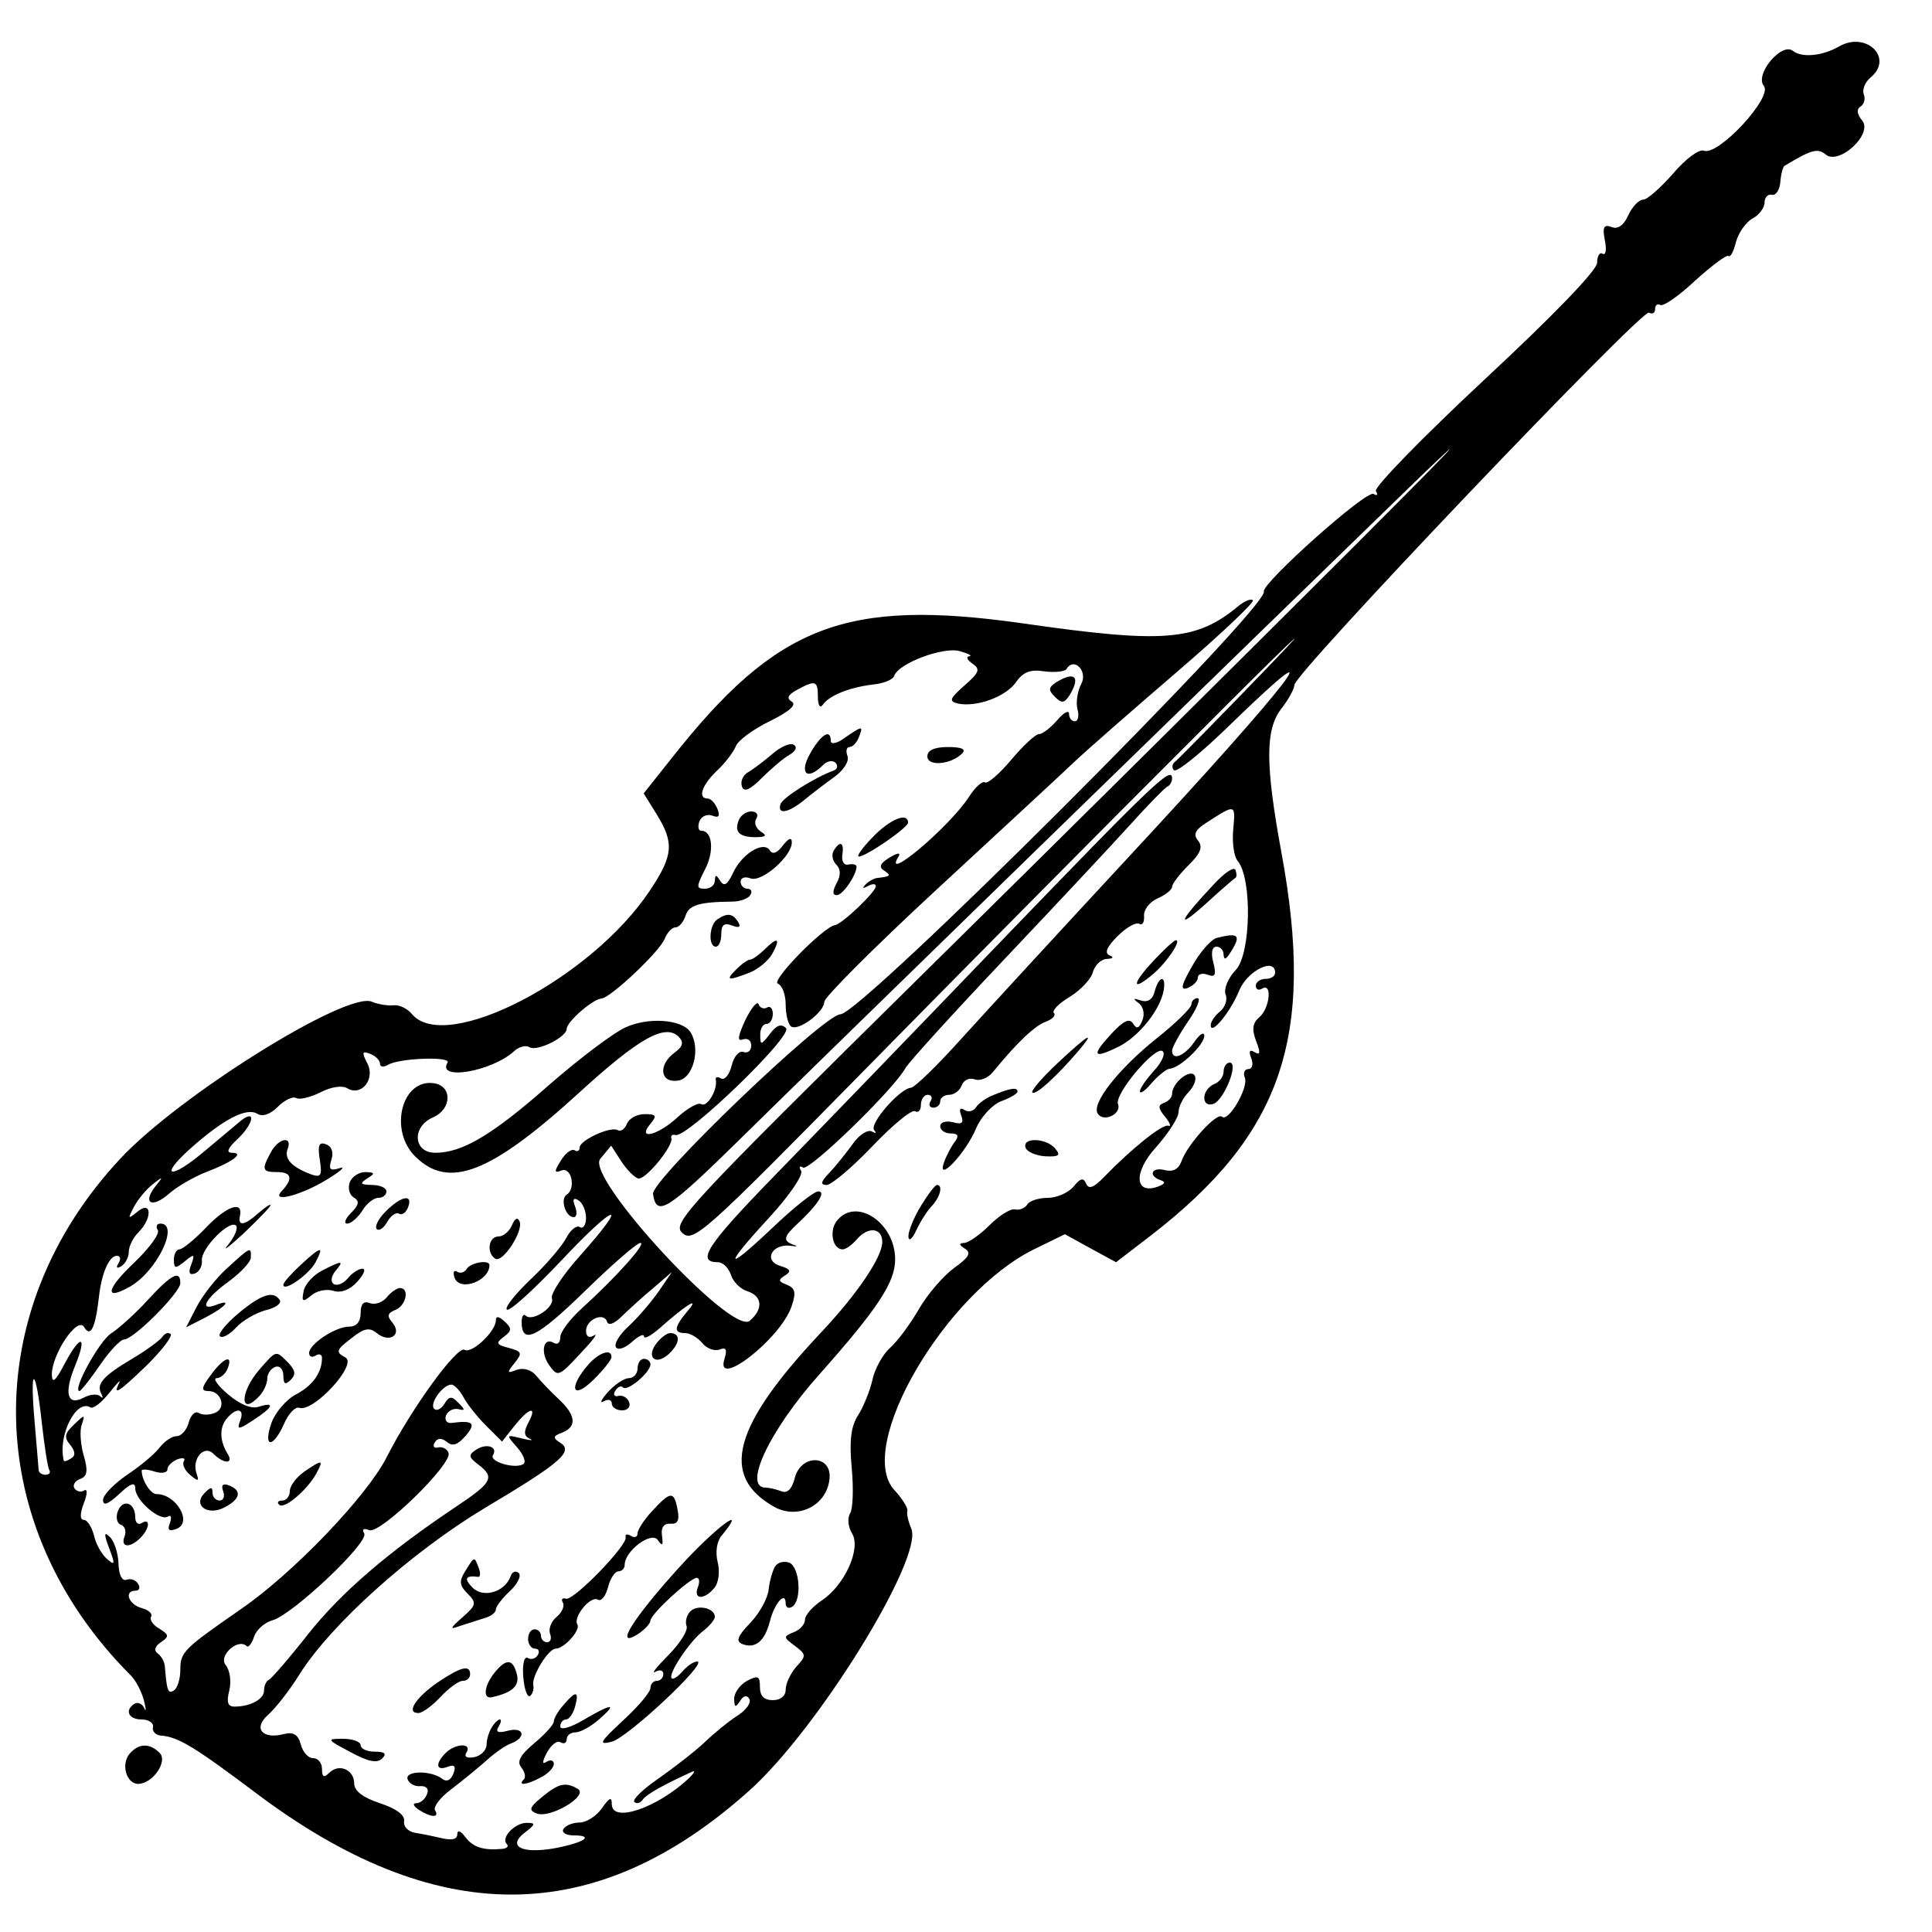 <?xml version="1.0" standalone="no"?>
<!DOCTYPE svg PUBLIC "-//W3C//DTD SVG 20010904//EN"
 "http://www.w3.org/TR/2001/REC-SVG-20010904/DTD/svg10.dtd">
<svg version="1.0" xmlns="http://www.w3.org/2000/svg"
 width="300pt" height="300pt" viewBox="0 0 300 300"
 preserveAspectRatio="xMidYMid meet">
<g transform="translate(0,300) scale(0.05,-0.05)"
 stroke="none">
<path d="M5710 5855 c-51 -29 -114 -35 -142 -13 -35 28 -120 -74 -90 -109 28
-35 -142 -218 -186 -201 -15 6 -57 -25 -96 -71 -39 -44 -80 -81 -93 -81 -13 0
-34 -22 -46 -48 -14 -32 -33 -45 -52 -37 -24 9 -29 0 -21 -41 6 -29 3 -48 -7
-42 -9 6 -17 -7 -17 -28 0 -23 -134 -162 -350 -363 -192 -179 -344 -335 -337
-346 7 -12 4 -16 -7 -9 -22 14 -348 -278 -341 -303 15 -49 -1250 -1312 -1315
-1313 -51 0 -589 -516 -582 -558 11 -73 43 -53 273 173 263 259 1580 1541
2099 2044 193 186 103 92 -200 -211 -302 -302 -902 -897 -1333 -1322 -739
-729 -781 -775 -748 -805 34 -31 67 -2 563 503 290 295 756 766 1037 1046 280
281 384 380 230 220 -153 -159 -288 -296 -298 -304 -11 -8 -13 -20 -5 -28 8
-8 85 54 172 139 349 339 190 133 -318 -414 -203 -219 -433 -469 -510 -554
-77 -86 -150 -157 -161 -157 -35 -3 -131 -113 -114 -132 8 -9 5 -11 -7 -4 -13
7 -40 -10 -60 -39 -21 -29 -54 -70 -73 -90 -26 -27 -28 -37 -8 -37 15 0 79 54
142 120 63 66 122 115 133 109 10 -6 18 3 18 20 0 17 10 31 21 31 12 0 16 -9
9 -20 -7 -11 -3 -20 9 -20 11 0 21 9 21 20 0 11 13 20 28 20 15 0 33 13 39 30
6 16 24 24 40 18 16 -6 41 4 56 22 75 92 131 145 165 157 21 8 32 20 25 27 -7
7 15 30 49 50 34 21 67 56 72 77 6 21 25 40 43 41 20 1 23 5 9 11 -17 7 -9 26
25 60 27 27 57 44 67 38 10 -6 16 5 15 24 -2 19 17 44 42 55 25 11 45 27 45
36 0 9 23 39 51 67 38 37 45 57 30 76 -16 19 -10 33 24 55 93 60 92 60 85 -19
-4 -41 2 -86 14 -99 45 -55 41 -288 -6 -338 -24 -25 -38 -59 -32 -76 7 -16 -1
-40 -17 -53 -16 -13 -29 -32 -29 -43 0 -33 61 40 89 109 26 61 111 103 111 54
0 -11 -13 -19 -30 -19 -16 0 -30 -10 -30 -21 0 -12 9 -16 20 -9 32 19 23 -62
-9 -89 -21 -18 -24 -37 -10 -74 14 -36 13 -45 -4 -35 -16 10 -20 4 -11 -19 7
-18 3 -33 -9 -33 -12 0 -17 -12 -11 -27 12 -31 -52 -140 -71 -121 -16 15 -109
-88 -126 -139 -9 -24 -26 -33 -51 -27 -41 11 -54 -17 -14 -31 16 -5 15 -11 -5
-19 -75 -29 -81 42 -9 121 38 43 70 92 70 109 0 17 14 45 31 62 17 18 26 41
19 52 -14 22 -70 -23 -70 -57 0 -11 -11 -23 -25 -28 -19 -7 -19 -16 3 -43 16
-19 20 -32 10 -28 -18 6 -115 -72 -200 -160 -32 -33 -47 -38 -55 -20 -8 20
-18 17 -39 -9 -16 -19 -52 -35 -80 -35 -28 0 -57 -9 -64 -21 -7 -11 -24 -18
-37 -15 -14 4 -50 -19 -80 -49 -30 -30 -66 -55 -79 -55 -17 -1 -16 -6 3 -18
20 -13 12 -27 -33 -59 -33 -24 -83 -81 -110 -128 -27 -47 -68 -102 -91 -122
-22 -20 -47 -65 -54 -100 -8 -34 -28 -83 -44 -108 -22 -34 -28 -78 -20 -163 6
-64 4 -128 -5 -142 -9 -15 -6 -43 6 -62 29 -47 -23 -162 -95 -209 -28 -19 -51
-45 -51 -59 0 -14 -16 -32 -35 -39 -33 -13 -32 -16 3 -42 36 -27 37 -31 5 -65
-18 -21 -33 -52 -33 -71 0 -20 -16 -33 -40 -33 -27 0 -40 13 -40 41 0 34 -6
37 -40 19 -22 -12 -40 -37 -40 -56 1 -27 4 -28 18 -7 10 17 22 20 29 7 7 -11
-9 -34 -35 -51 -27 -17 -74 -55 -105 -85 -31 -29 -96 -79 -143 -112 -48 -33
-81 -65 -74 -72 7 -7 18 -4 26 7 12 17 64 46 154 87 10 4 6 -4 -10 -20 -99
-93 -240 -141 -240 -81 0 24 -7 21 -31 -13 -17 -24 -48 -44 -69 -44 -21 0 -43
-9 -50 -20 -7 -11 8 -20 32 -20 66 0 31 -23 -60 -40 -102 -18 -148 6 -92 49
33 25 34 30 7 30 -37 1 -83 -46 -63 -66 7 -7 0 -14 -16 -15 -57 -5 -89 5 -113
37 -15 20 -25 23 -25 8 0 -15 -17 -19 -46 -12 -26 6 -64 14 -85 17 -22 4 -37
20 -34 36 3 19 -24 39 -75 56 -52 17 -80 38 -80 61 0 43 -47 64 -78 33 -16
-16 -22 -13 -22 12 0 19 -12 34 -28 34 -15 0 -32 19 -38 43 -8 30 -23 39 -51
32 -68 -18 -98 17 -51 59 23 20 67 76 98 126 98 156 348 380 576 517 237 141
277 176 233 203 -23 15 -22 20 7 31 46 18 43 54 -11 104 -25 23 -56 56 -70 73
-15 18 -39 25 -60 18 -31 -12 -32 -10 -7 21 25 31 23 36 -18 47 -39 10 -41 15
-16 34 26 19 26 27 3 48 -17 16 -27 18 -27 4 0 -35 -75 -105 -97 -92 -23 14
-166 -183 -243 -335 -62 -121 -289 -358 -450 -469 -180 -125 -190 -134 -190
-190 0 -28 -9 -57 -20 -64 -18 -11 -22 -2 -28 75 -1 14 -11 32 -22 40 -13 9
-9 23 10 35 26 18 25 23 -5 42 -20 11 -31 28 -26 37 6 9 -7 21 -29 27 -41 11
-56 54 -19 54 12 0 15 10 8 21 -7 12 -23 18 -36 13 -14 -5 -24 15 -25 50 -1
32 -13 69 -26 82 -19 19 -20 11 -3 -34 19 -50 18 -55 -6 -34 -16 13 -35 46
-41 73 -7 27 -21 49 -32 49 -12 0 -12 19 0 51 12 30 12 47 1 40 -10 -6 -23 -3
-30 7 -6 10 2 23 18 29 22 8 25 25 11 73 -10 34 -13 78 -6 96 11 32 9 32 -24
0 -29 -27 -32 -40 -12 -63 16 -20 17 -34 3 -42 -12 -8 -22 -11 -23 -7 -19 78
39 193 83 165 9 -5 35 16 59 46 24 30 37 44 30 30 -21 -42 0 -28 88 57 46 46
78 88 72 95 -7 6 -18 3 -26 -9 -8 -11 -50 -42 -94 -68 -91 -54 -112 -79 -95
-109 6 -12 4 -15 -4 -7 -9 8 -32 6 -52 -5 -50 -26 -61 14 -26 99 39 95 18 101
-31 9 -29 -55 -40 -66 -41 -37 -1 63 79 183 100 149 20 -34 35 -4 46 91 8 76
32 130 56 130 11 0 13 -10 5 -23 -9 -14 -5 -18 9 -9 13 8 23 28 23 45 0 16 13
43 30 60 44 44 41 101 -3 64 -30 -24 -31 -23 -11 15 12 23 38 54 58 70 33 26
34 25 8 -7 -41 -53 -9 -68 43 -22 25 22 77 52 115 67 82 31 121 60 80 60 -18
0 -13 14 16 41 53 49 61 99 9 56 -19 -16 -69 -58 -111 -93 -104 -88 -143 -81
-44 8 102 91 175 130 209 109 16 -10 40 -2 64 22 21 21 47 33 57 27 10 -6 44
2 76 18 33 17 67 22 83 12 44 -26 88 30 61 79 -17 33 -15 38 10 28 16 -6 30
-20 30 -30 0 -11 11 -12 25 -4 33 21 197 27 185 7 -35 -57 137 -28 206 35 15
14 36 20 48 13 23 -15 116 31 116 57 0 22 82 93 108 94 27 1 180 145 196 185
8 20 23 36 34 36 11 0 24 16 31 36 10 33 42 43 145 44 24 0 49 9 56 20 7 11 3
20 -9 20 -11 0 -21 10 -21 22 0 12 14 17 31 10 35 -13 129 70 128 112 0 17
-10 13 -28 -10 -17 -23 -32 -29 -40 -15 -20 31 -88 -11 -115 -71 -17 -36 -27
-42 -39 -24 -13 20 -16 21 -17 1 0 -14 -14 -25 -31 -25 -27 0 -27 6 0 59 30
57 24 121 -11 121 -9 0 -12 13 -6 29 6 16 24 24 40 18 20 -8 25 -2 16 21 -7
17 -20 32 -30 32 -32 0 -19 41 28 86 26 24 52 59 59 76 6 18 54 53 105 78 61
30 85 51 69 61 -17 10 -13 21 17 37 57 31 64 28 64 -23 0 -25 7 -36 15 -24 20
29 82 54 155 63 33 3 63 15 67 27 13 39 152 91 203 77 28 -8 41 -15 30 -16
-11 -2 -6 -12 10 -23 25 -17 22 -27 -25 -68 -46 -41 -49 -49 -20 -56 58 -12
148 21 180 66 22 32 45 41 88 34 32 -4 63 -1 69 7 23 39 67 -6 46 -46 -12 -22
-17 -57 -12 -78 6 -21 2 -38 -8 -38 -10 0 -18 10 -18 23 0 13 -17 4 -37 -20
-21 -24 -46 -43 -57 -43 -10 0 -49 -36 -85 -79 -37 -44 -74 -76 -82 -71 -8 6
-31 -15 -50 -45 -61 -94 -273 -272 -218 -184 7 12 -5 10 -28 -4 -30 -18 -35
-30 -17 -41 23 -15 20 -18 -24 -23 -10 -2 -26 -11 -35 -21 -10 -11 -7 -12 8
-4 14 8 25 8 25 0 0 -18 -105 -118 -127 -121 -36 -6 -201 -174 -177 -182 13
-5 24 -34 24 -65 0 -32 8 -62 17 -68 23 -15 103 45 103 77 0 14 155 169 344
344 188 174 380 351 425 394 44 42 192 171 327 287 135 116 241 216 235 222
-6 6 -27 -3 -46 -19 -131 -108 -230 -116 -668 -53 -551 78 -765 -4 -1093 -421
l-85 -107 41 -66 c54 -88 51 -127 -22 -236 -181 -273 -634 -509 -739 -383 -14
17 -39 29 -57 27 -18 -2 -48 3 -67 11 -77 34 -597 -290 -781 -487 -444 -475
-431 -1142 32 -1605 16 -16 34 -51 41 -78 7 -27 7 -38 1 -24 -6 14 -20 20 -30
14 -32 -20 -19 -49 22 -49 22 0 38 -11 35 -24 -3 -13 9 -25 25 -26 53 -4 104
-35 289 -174 565 -428 1060 -426 1539 4 214 192 541 723 502 813 -9 21 -15 45
-12 55 2 9 -16 38 -40 64 -124 132 157 615 437 750 l92 45 80 -44 79 -43 108
83 c408 315 511 616 406 1187 -51 277 -51 385 0 450 22 28 39 60 40 73 0 36
1080 1169 1101 1156 11 -6 19 -1 19 11 0 12 7 18 16 13 9 -6 58 28 109 76 52
47 98 81 103 76 6 -5 16 14 23 43 8 29 31 62 51 73 21 11 38 34 38 50 0 16 10
27 23 24 12 -3 24 15 26 40 2 25 8 47 13 50 83 50 103 56 128 35 41 -34 148
64 113 106 -16 19 -18 35 -5 43 11 7 16 24 10 38 -5 15 4 38 21 52 74 61 -14
146 -99 96z m-5580 -4275 c8 -71 18 -137 23 -145 5 -8 0 -15 -12 -15 -11 0
-21 7 -21 15 -1 8 -6 78 -13 155 -15 175 4 167 23 -10z m1310 80 c11 -21 43
-61 70 -88 l49 -49 38 48 c46 58 73 65 44 11 -15 -28 -14 -42 4 -50 14 -6 3
-6 -25 1 -49 12 -49 12 -14 -28 20 -23 29 -46 19 -52 -26 -16 -107 8 -94 28
16 26 -20 38 -52 17 -25 -16 -24 -23 6 -46 53 -40 44 -56 -70 -132 -212 -142
-356 -266 -459 -396 -58 -74 -113 -137 -121 -141 -8 -3 -15 -18 -15 -33 0 -27
-42 -50 -92 -50 -21 0 -25 14 -16 50 7 28 2 63 -11 79 -24 28 38 85 65 59 5
-6 16 7 23 29 7 21 32 44 57 51 61 16 302 243 285 270 -8 13 -2 17 16 10 34
-13 259 206 246 240 -4 12 -19 20 -32 17 -13 -4 -18 4 -11 15 9 15 21 15 38 2
17 -15 34 -9 58 19 34 39 23 49 -43 40 -15 -2 -23 8 -18 23 6 14 22 23 38 20
22 -6 22 -2 1 19 -21 22 -29 22 -44 -3 -10 -16 -24 -23 -32 -15 -15 16 27 75
54 75 9 0 26 -18 38 -40z"/>
<path d="M3280 3881 c-24 -16 -25 -24 -4 -45 21 -21 29 -20 45 4 36 58 17 77
-41 41z"/>
<path d="M2624 3709 c-24 -18 -44 -22 -44 -10 0 39 -30 21 -64 -39 -35 -62
-10 -86 40 -36 13 13 30 16 39 7 8 -9 6 -20 -6 -24 -60 -22 -158 -84 -165
-104 -11 -34 24 -28 73 12 23 19 66 52 94 72 29 21 47 49 41 65 -6 15 -3 28 6
28 10 0 23 14 29 30 15 37 12 37 -43 -1z"/>
<path d="M2398 3658 c-27 -23 -60 -48 -76 -57 -15 -9 -23 -28 -18 -43 6 -19
24 -12 62 26 30 30 68 62 86 72 19 11 25 24 13 31 -11 7 -41 -6 -67 -29z"/>
<path d="M2880 3651 c0 -32 73 -26 108 9 13 13 0 20 -44 20 -42 0 -64 -10 -64
-29z"/>
<path d="M3110 3078 c-275 -286 -597 -619 -715 -740 -201 -207 -233 -258 -165
-258 15 0 33 -18 40 -39 6 -21 30 -45 51 -51 47 -15 50 -56 7 -92 -56 -46
-511 446 -464 503 l34 41 33 -51 c19 -28 43 -51 53 -51 25 0 108 103 101 125
-3 8 3 13 13 10 35 -10 366 309 343 332 -15 15 -30 9 -50 -18 -27 -35 -30 -36
-30 -4 -1 19 8 35 19 35 11 0 20 14 20 31 0 17 -8 26 -18 20 -10 -6 -22 -1
-26 10 -4 12 -22 -10 -41 -48 -24 -52 -26 -68 -8 -61 15 5 26 -3 26 -19 0 -16
-11 -25 -24 -20 -13 5 -30 -13 -37 -43 -7 -28 -22 -46 -33 -39 -11 6 -18 5
-16 -5 6 -30 -27 -86 -45 -75 -10 6 -42 -12 -73 -40 -61 -57 -129 -74 -85 -21
21 25 18 30 -18 30 -24 0 -48 -13 -55 -30 -6 -16 -19 -25 -28 -20 -21 14 -119
-31 -119 -54 0 -10 -7 -14 -16 -8 -9 5 -28 -9 -42 -32 -22 -35 -21 -40 2 -31
31 12 45 -57 16 -75 -21 -13 -4 -70 22 -70 9 0 11 15 4 33 -9 23 -5 29 11 19
12 -8 23 -32 23 -54 0 -22 -9 -35 -19 -29 -10 7 -29 -8 -42 -33 -13 -25 -62
-83 -110 -128 -48 -46 -82 -88 -75 -95 7 -8 83 61 169 152 169 180 217 193 59
16 -54 -60 -93 -120 -88 -133 10 -27 -61 -74 -81 -54 -7 7 -13 -2 -13 -19 0
-73 47 -50 195 94 85 83 163 151 174 151 20 0 -77 -108 -184 -205 -36 -33 -65
-72 -65 -88 0 -16 -8 -24 -19 -18 -33 21 -44 -28 -16 -68 27 -38 30 -37 96 34
38 40 58 66 44 58 -15 -10 -25 -4 -25 14 0 35 55 59 65 29 4 -14 22 -8 46 16
22 21 65 61 98 88 l58 50 -41 -60 c-23 -33 -65 -82 -93 -108 -29 -26 -47 -56
-40 -66 6 -10 28 -3 49 16 21 19 38 27 38 18 0 -10 20 1 45 22 88 78 131 104
90 56 -42 -50 -44 -68 -7 -68 15 0 39 -14 53 -31 14 -17 38 -26 54 -20 20 8
24 0 15 -29 -31 -97 173 61 208 162 15 44 12 57 -14 68 -27 10 -28 15 -6 29
21 13 17 20 -16 30 -53 17 -23 70 34 62 19 -3 23 -1 9 3 -34 12 -32 25 10 64
64 59 92 102 66 102 -13 0 -77 -51 -142 -113 -150 -142 -154 -124 -8 34 62 68
104 130 97 143 -8 12 -5 17 6 10 19 -12 282 243 318 309 10 18 149 171 309
340 160 169 336 357 390 417 55 61 106 113 114 117 8 3 15 15 15 25 0 41 -51
-7 -530 -504z"/>
<path d="M2294 3452 c-14 -36 2 -52 54 -52 32 1 35 5 14 18 -15 10 -21 28 -13
40 7 12 1 22 -16 22 -16 0 -34 -13 -39 -28z"/>
<path d="M2710 3400 c-32 -33 -51 -60 -43 -60 23 0 152 89 153 105 0 34 -56
11 -110 -45z"/>
<path d="M2589 3358 c-7 -12 -4 -31 8 -43 14 -14 15 -33 1 -58 -13 -25 -13
-37 1 -37 18 0 61 62 61 89 0 6 -11 9 -25 6 -14 -3 -22 10 -19 30 6 39 -7 46
-27 13z"/>
<path d="M3770 3254 c-106 -112 -122 -147 -29 -64 48 44 92 82 96 84 4 2 4 13
0 24 -4 12 -34 -8 -67 -44z"/>
<path d="M2228 3145 c-26 -17 -29 -85 -5 -85 10 0 17 18 17 39 0 29 9 36 33
27 23 -9 29 -5 19 11 -16 26 -33 29 -64 8z"/>
<path d="M3778 3087 c-17 -5 -52 -44 -76 -88 -35 -61 -37 -76 -13 -67 17 7 31
21 31 32 0 11 14 15 30 9 24 -9 28 -1 18 38 -8 30 -4 49 10 49 12 0 22 -11 22
-25 1 -17 7 -15 20 5 36 56 28 65 -42 47z"/>
<path d="M2373 3050 c-17 -16 -36 -30 -43 -30 -7 0 -26 -13 -43 -30 -35 -35
-28 -37 40 -11 28 11 60 38 72 60 26 48 16 53 -26 11z"/>
<path d="M3582 3016 c-67 -72 -69 -98 -2 -42 43 36 90 106 72 106 -6 0 -37
-29 -70 -64z"/>
<path d="M3586 2921 c-6 -25 -22 -35 -43 -28 -24 8 -26 6 -7 -8 14 -10 20 -33
12 -53 -10 -26 -18 -29 -29 -11 -11 18 -30 9 -67 -31 -64 -69 -58 -80 23 -40
63 32 129 115 139 175 8 48 -15 45 -28 -4z"/>
<path d="M3700 2881 c0 -11 -48 -58 -107 -105 -119 -95 -204 -203 -184 -234
17 -29 75 -2 63 29 -12 31 118 185 139 164 9 -8 -4 -36 -28 -61 -23 -26 -43
-54 -43 -63 0 -10 17 2 37 26 21 24 46 43 55 44 31 1 108 74 108 102 0 14 -14
6 -31 -19 -31 -44 -69 -59 -69 -27 0 10 22 50 49 90 28 40 41 73 30 73 -10 0
-19 -9 -19 -19z"/>
<path d="M1944 2810 c-37 -16 -143 -96 -236 -177 -179 -158 -272 -213 -356
-213 -69 0 -74 81 -7 110 59 26 60 98 2 106 -99 14 -140 -145 -58 -227 104
-104 234 -54 510 198 186 170 267 215 309 173 16 -17 13 -30 -13 -49 -52 -38
-45 -95 10 -87 48 6 72 100 39 151 -26 39 -129 47 -200 15z"/>
<path d="M3284 2698 c-48 -45 -83 -86 -78 -91 10 -10 76 51 142 128 58 68 32
53 -64 -37z"/>
<path d="M3800 2672 c0 -15 -13 -33 -30 -39 -16 -7 -30 -25 -30 -42 0 -18 12
-25 29 -19 33 13 79 128 50 128 -10 0 -19 -13 -19 -28z"/>
<path d="M3087 2600 c-24 -9 -49 -27 -56 -39 -8 -12 -24 -16 -36 -8 -14 9 -17
2 -10 -17 9 -24 2 -29 -26 -21 -22 5 -39 0 -39 -13 0 -12 15 -22 32 -22 23 0
27 -7 14 -25 -11 -14 -26 -42 -34 -64 -25 -69 67 27 99 104 15 36 50 74 78 85
28 10 51 24 51 30 0 14 -22 11 -73 -10z"/>
<path d="M841 2421 c-29 -53 -27 -61 19 -61 46 0 51 -20 15 -59 -38 -40 69
-11 150 42 36 22 49 36 29 29 -29 -9 -34 -4 -25 26 8 23 1 42 -16 48 -22 9
-27 -2 -20 -47 8 -50 4 -57 -27 -46 -59 22 -84 48 -73 78 17 43 -29 35 -52
-10z"/>
<path d="M3185 2436 c4 -13 32 -25 61 -27 43 -2 49 3 31 24 -27 33 -103 36
-92 3z"/>
<path d="M1086 2328 c-6 -18 -1 -39 13 -47 18 -11 16 -23 -9 -48 -18 -18 -23
-33 -12 -33 12 0 33 18 47 40 13 22 36 40 50 40 14 0 25 9 25 20 0 11 -20 20
-45 20 -36 1 -39 4 -15 20 26 16 25 19 -6 20 -19 0 -41 -14 -48 -32z"/>
<path d="M2860 2255 c-22 -36 -39 -78 -39 -95 1 -17 12 -8 25 20 13 28 35 62
49 76 25 27 34 64 15 64 -6 0 -28 -29 -50 -65z"/>
<path d="M1198 2238 c-23 -23 -35 -47 -28 -55 7 -7 22 3 33 23 11 19 27 30 36
25 9 -6 22 3 28 19 17 43 -20 37 -69 -12z"/>
<path d="M642 2190 c-37 -39 -75 -70 -85 -70 -9 0 -17 -15 -17 -32 0 -28 5
-29 34 -5 29 24 32 23 20 -10 -10 -25 -6 -34 11 -28 14 5 24 24 22 41 -3 37
86 127 106 108 7 -8 -4 -34 -24 -59 -21 -25 0 -9 47 34 46 44 84 83 84 88 0 5
-16 -6 -37 -24 -42 -38 -65 -43 -58 -10 11 49 -39 33 -103 -33z"/>
<path d="M2600 2210 c-26 -31 -15 -90 17 -90 10 0 29 14 43 30 35 42 80 38 80
-7 0 -47 -78 -162 -190 -281 -274 -291 -316 -446 -145 -542 73 -40 162 4 171
86 9 77 -89 80 -108 3 -9 -34 -23 -48 -42 -40 -16 6 -38 11 -48 11 -72 0 11
177 166 351 183 206 236 287 236 358 0 113 -120 194 -180 121z"/>
<path d="M1590 2195 c-8 -19 -27 -35 -42 -35 -31 0 -38 -51 -10 -69 23 -14 87
84 76 115 -6 15 -15 11 -24 -11z"/>
<path d="M490 2180 c7 -11 -26 -56 -72 -100 -88 -83 -96 -122 -15 -76 84 47
156 196 95 196 -11 0 -15 -9 -8 -20z"/>
<path d="M707 2063 c-35 -31 -78 -86 -96 -121 l-33 -64 61 31 c63 33 84 59 31
38 -54 -20 -31 22 40 73 38 28 69 61 69 75 1 34 -1 33 -72 -32z"/>
<path d="M933 2071 c-29 -27 -53 -54 -53 -61 0 -24 80 32 100 70 28 53 17 50
-47 -9z"/>
<path d="M1000 2054 c-27 -14 -53 -42 -57 -64 -7 -33 -3 -35 24 -13 17 15 48
21 69 14 23 -7 51 3 74 29 20 22 27 40 16 40 -12 0 -32 -13 -46 -30 -13 -16
-33 -24 -43 -18 -11 7 -9 23 4 40 29 34 23 35 -41 2z"/>
<path d="M1450 2060 c-7 -12 -21 -16 -31 -9 -10 6 -13 -3 -7 -20 17 -43 108
-9 108 40 0 18 -58 8 -70 -11z"/>
<path d="M460 1964 c-38 -42 -90 -89 -115 -105 -37 -24 -122 -179 -98 -179 4
0 33 36 63 80 30 44 64 80 75 80 30 0 175 146 175 175 0 42 -27 28 -100 -51z"/>
<path d="M1201 1971 c-13 -16 -37 -24 -52 -18 -20 8 -29 -3 -29 -31 0 -27 -13
-42 -36 -42 -42 0 -124 -54 -124 -82 0 -11 9 -15 20 -8 11 7 20 4 20 -7 0 -46
-29 -86 -80 -113 -31 -16 -65 -56 -77 -89 -27 -78 5 -80 39 -3 14 32 35 54 47
50 43 -16 182 134 144 156 -31 17 -30 23 17 59 40 32 57 36 80 17 39 -32 80
-6 49 32 -18 21 -16 30 9 40 33 13 45 68 14 68 -9 0 -28 -13 -41 -29z"/>
<path d="M740 1921 c-38 -32 -64 -64 -57 -71 7 -7 30 5 50 27 20 22 62 46 92
54 30 7 50 21 44 31 -19 31 -57 19 -129 -41z"/>
<path d="M2041 1831 c-37 -45 -6 -75 37 -35 35 33 36 64 3 64 -9 0 -27 -13
-40 -29z"/>
<path d="M805 1746 c-62 -72 -60 -147 1 -81 13 14 24 38 24 53 0 16 11 32 25
37 14 5 25 -8 25 -27 0 -27 6 -30 23 -13 17 17 14 30 -9 54 -38 38 -35 39 -89
-23z"/>
<path d="M1826 1761 c-61 -71 -49 -110 15 -48 32 31 58 64 58 72 1 28 -39 15
-73 -24z"/>
<path d="M654 1729 c-29 -39 -30 -49 -7 -49 41 0 57 -54 20 -68 -17 -7 -39 -7
-50 0 -11 7 -25 -7 -31 -30 -6 -23 -23 -42 -37 -42 -15 0 -38 -16 -53 -35 -14
-19 -60 -58 -101 -85 -41 -28 -75 -63 -75 -78 0 -20 15 -14 50 18 35 33 50 39
50 18 0 -37 76 -103 101 -88 10 7 13 -2 7 -19 -9 -23 -4 -28 20 -19 51 19 0
108 -62 108 -19 0 -46 44 -46 73 0 5 18 4 40 -3 22 -7 40 -4 40 7 0 10 14 24
31 31 17 6 26 4 20 -6 -6 -10 3 -29 20 -43 24 -20 28 -20 20 3 -17 46 22 93
52 63 32 -32 64 -32 44 0 -25 40 -26 82 -3 109 30 37 57 32 42 -6 -11 -29 -6
-29 41 2 62 40 69 58 16 41 -22 -7 -58 7 -95 39 -32 27 -48 50 -35 50 12 0 28
14 34 30 18 46 -13 34 -53 -21z"/>
<path d="M1980 1750 c0 -16 -12 -30 -27 -30 -15 0 -44 -20 -65 -43 -21 -24
-27 -37 -13 -29 14 8 25 5 25 -7 0 -11 14 -21 32 -21 17 0 27 11 22 25 -5 14
-20 23 -33 20 -13 -4 -18 4 -10 16 7 12 18 17 24 10 14 -13 85 47 85 72 0 9
-9 17 -20 17 -11 0 -20 -13 -20 -30z"/>
<path d="M944 1429 c-24 -17 -44 -44 -44 -60 0 -16 -11 -29 -23 -29 -13 0 -18
-6 -10 -13 15 -16 88 46 116 98 23 43 18 43 -39 4z"/>
<path d="M693 1369 c6 -16 1 -29 -11 -29 -12 0 -22 11 -22 24 0 19 -5 19 -24
0 -39 -39 9 -73 62 -45 49 26 54 52 13 68 -19 7 -25 1 -18 -18z"/>
<path d="M2025 1307 c-25 -27 -45 -58 -45 -69 0 -11 -9 -15 -20 -8 -12 7 -19
6 -17 -4 7 -24 -161 -197 -185 -191 -12 4 -16 -2 -10 -12 6 -10 -2 -30 -19
-44 -17 -14 -26 -37 -21 -52 6 -15 2 -27 -9 -27 -10 0 -19 9 -19 20 0 11 -9
20 -20 20 -11 0 -20 -13 -20 -30 0 -16 10 -30 21 -30 12 0 16 -9 9 -20 -7 -12
-21 -15 -31 -9 -11 6 -17 -19 -14 -58 3 -38 12 -65 21 -60 8 6 13 21 10 34 -5
28 47 113 70 113 26 0 78 58 67 75 -14 23 41 91 64 77 10 -6 24 11 31 38 7 28
22 50 32 50 11 0 20 9 20 20 0 44 84 106 103 77 14 -20 17 -17 13 13 -4 26 5
39 26 38 23 -2 29 11 22 45 -11 57 -21 57 -79 -6z"/>
<path d="M366 1307 c-7 -19 -3 -38 9 -42 13 -4 18 -21 12 -36 -14 -35 16 -38
49 -5 29 29 32 63 4 46 -11 -7 -20 1 -20 18 0 45 -38 59 -54 19z"/>
<path d="M2108 1131 c-144 -159 -202 -253 -127 -206 21 14 39 33 39 42 0 20
122 132 144 133 8 0 10 -13 3 -30 -14 -38 20 -39 51 -2 14 16 18 51 11 80 -8
31 -3 65 12 83 87 105 -21 24 -133 -100z"/>
<path d="M1445 1121 c-20 -32 -18 -45 7 -70 29 -29 27 -36 -15 -73 -41 -36
-42 -40 -7 -27 22 7 56 18 75 24 19 5 35 17 35 27 0 9 20 35 44 57 23 22 36
47 27 56 -9 8 -21 4 -25 -10 -18 -49 -84 -69 -118 -36 -28 28 -23 39 16 34 8
-2 9 11 3 27 -14 37 -13 38 -42 -9z"/>
<path d="M2407 1135 c-8 -13 -17 -45 -20 -72 -3 -27 -28 -73 -57 -103 -40 -42
-46 -57 -24 -66 40 -15 69 9 85 71 14 56 49 96 49 55 0 -12 9 -17 20 -10 31
19 24 124 -9 137 -17 6 -36 1 -44 -12z"/>
<path d="M2144 996 c-11 -11 -17 -32 -12 -45 6 -14 -20 -54 -56 -91 -36 -36
-55 -60 -41 -52 14 8 25 5 25 -7 0 -11 -9 -21 -20 -21 -11 0 -20 -10 -20 -22
0 -13 -38 -58 -85 -101 -73 -68 -78 -77 -35 -66 50 13 302 249 265 249 -11 0
-31 -14 -45 -30 -14 -17 -30 -27 -34 -22 -13 12 57 117 99 148 19 15 35 34 35
43 0 27 -54 39 -76 17z"/>
<path d="M1538 808 c-34 -41 -40 -85 -11 -79 64 14 88 36 78 72 -12 47 -32 49
-67 7z"/>
<path d="M1359 775 c-68 -47 -99 -95 -60 -95 13 0 44 23 69 50 26 28 57 50 69
50 13 0 23 9 23 20 0 31 -28 24 -101 -25z"/>
<path d="M1750 705 c-17 -19 -30 -42 -30 -51 1 -8 -26 -39 -60 -67 -44 -37
-56 -58 -41 -76 11 -14 15 -31 7 -38 -20 -20 12 -16 55 8 22 11 39 30 39 41 0
11 -10 14 -22 7 -15 -10 -15 -1 1 29 13 24 32 38 42 31 10 -6 19 -2 19 10 0
11 12 21 27 21 15 0 48 18 73 40 60 52 41 51 -49 -2 -39 -23 -71 -32 -71 -20
0 12 8 22 18 22 9 0 22 18 28 40 13 49 3 51 -36 5z"/>
<path d="M1527 635 c-9 -14 -16 -38 -16 -55 -1 -16 -18 -33 -38 -37 -24 -4
-33 1 -24 15 18 30 -35 28 -65 -2 -33 -33 -30 -57 6 -43 22 8 27 2 18 -21 -8
-21 -21 -27 -35 -16 -36 27 -117 25 -107 -2 5 -13 22 -23 40 -21 18 1 27 -9
20 -25 -6 -16 -21 -28 -33 -28 -13 0 -9 -9 7 -20 38 -25 66 -26 51 -2 -6 10
16 40 50 65 34 26 83 66 109 89 25 23 60 48 78 54 48 19 39 52 -11 39 -30 -8
-39 -4 -29 12 8 13 10 23 4 23 -5 0 -17 -11 -25 -25z"/>
<path d="M1088 559 c55 -30 83 -36 99 -20 15 15 8 21 -23 21 -24 0 -44 9 -44
20 0 11 -25 20 -55 20 -52 0 -51 -2 23 -41z"/>
<path d="M402 553 c-27 -33 -9 -93 27 -93 45 0 93 70 67 96 -32 32 -66 30 -94
-3z"/>
<path d="M1683 419 c-39 -32 -42 -41 -16 -51 42 -16 161 55 128 76 -38 23 -60
18 -112 -25z"/>
</g>
</svg>
